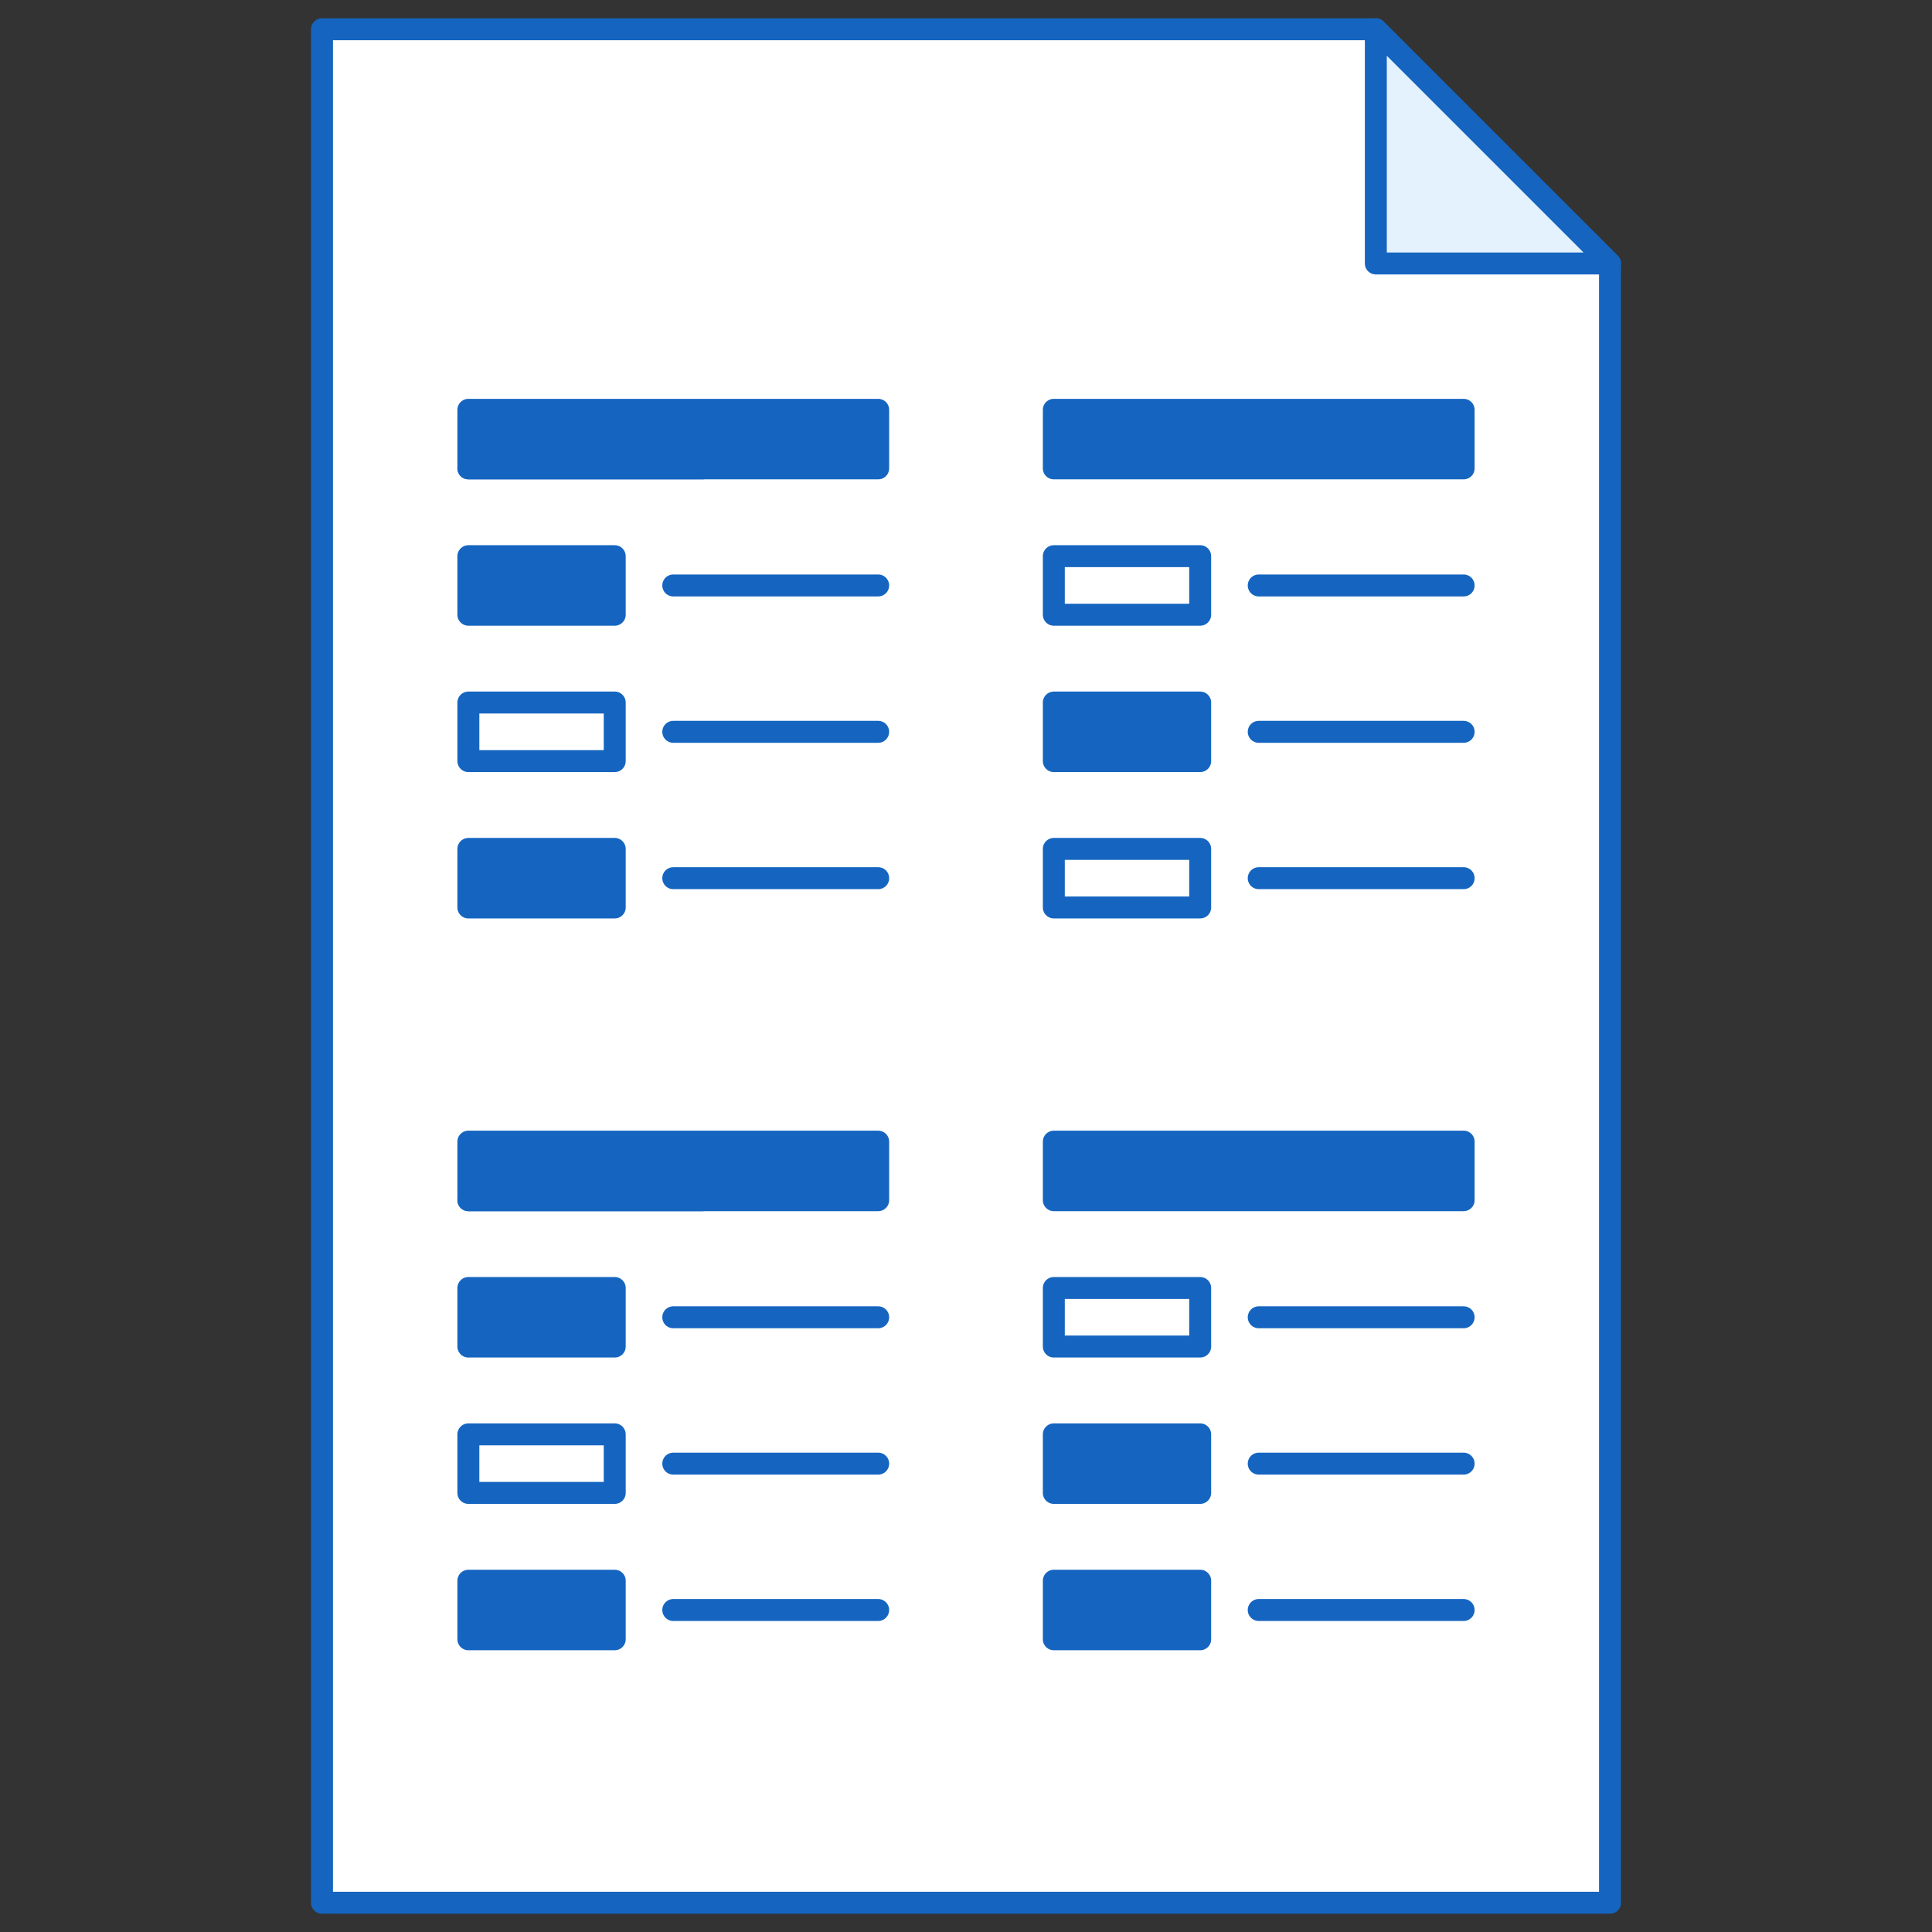 <?xml version="1.0" encoding="utf-8"?>
<!-- Generator: Adobe Illustrator 16.0.4, SVG Export Plug-In . SVG Version: 6.00 Build 0)  -->
<!DOCTYPE svg PUBLIC "-//W3C//DTD SVG 1.1//EN" "http://www.w3.org/Graphics/SVG/1.1/DTD/svg11.dtd">
<svg version="1.1" id="Layer_1" xmlns="http://www.w3.org/2000/svg" xmlns:xlink="http://www.w3.org/1999/xlink" x="0px" y="0px"
	 width="264px" height="264px" viewBox="0 0 264 264" enable-background="new 0 0 264 264" xml:space="preserve">
<rect x="0" y="0" width="264" height="264" fill="#333333" stroke="none"/>
<g id="New_Symbol_13">
</g>
<polygon fill="#FFFFFF" stroke="#1565C0" stroke-width="3" stroke-linecap="round" stroke-linejoin="round" stroke-miterlimit="10" points="
	188,4 44,4 44,260 220,260 220,36 "/>
<polygon fill="#E3F2FD" stroke="#1565C0" stroke-width="3" stroke-linecap="round" stroke-linejoin="round" stroke-miterlimit="10" points="
	188,4 188,36 220,36 "/>
<rect x="64" y="76" fill="#1565C0" stroke="#1565C0" stroke-width="3" stroke-linecap="round" stroke-linejoin="round" stroke-miterlimit="10" width="20" height="8"/>
<rect x="64" y="56" fill="#1565C0" stroke="#1565C0" stroke-width="3" stroke-linecap="round" stroke-linejoin="round" stroke-miterlimit="10" width="56" height="8"/>
<rect x="144" y="56" fill="#1565C0" stroke="#1565C0" stroke-width="3" stroke-linecap="round" stroke-linejoin="round" stroke-miterlimit="10" width="56" height="8"/>
<rect x="64" y="156" fill="#1565C0" stroke="#1565C0" stroke-width="3" stroke-linecap="round" stroke-linejoin="round" stroke-miterlimit="10" width="56" height="8"/>
<rect x="144" y="156" fill="#1565C0" stroke="#1565C0" stroke-width="3" stroke-linecap="round" stroke-linejoin="round" stroke-miterlimit="10" width="56" height="8"/>
<line fill="none" stroke="#1565C0" stroke-width="3" stroke-linecap="round" stroke-linejoin="round" stroke-miterlimit="10" x1="92" y1="80" x2="120" y2="80"/>
<line fill="none" stroke="#1565C0" stroke-width="3" stroke-linecap="round" stroke-linejoin="round" stroke-miterlimit="10" x1="64" y1="64" x2="96" y2="64"/>
<rect x="144" y="76" fill="#FFFFFF" stroke="#1565C0" stroke-width="3" stroke-linecap="round" stroke-linejoin="round" stroke-miterlimit="10" width="20" height="8"/>
<line fill="none" stroke="#1565C0" stroke-width="3" stroke-linecap="round" stroke-linejoin="round" stroke-miterlimit="10" x1="172" y1="80" x2="200" y2="80"/>
<rect x="64" y="96" fill="#FFFFFF" stroke="#1565C0" stroke-width="3" stroke-linecap="round" stroke-linejoin="round" stroke-miterlimit="10" width="20" height="8"/>
<line fill="none" stroke="#1565C0" stroke-width="3" stroke-linecap="round" stroke-linejoin="round" stroke-miterlimit="10" x1="92" y1="100" x2="120" y2="100"/>
<rect x="144" y="96" fill="#1565C0" stroke="#1565C0" stroke-width="3" stroke-linecap="round" stroke-linejoin="round" stroke-miterlimit="10" width="20" height="8"/>
<line fill="none" stroke="#1565C0" stroke-width="3" stroke-linecap="round" stroke-linejoin="round" stroke-miterlimit="10" x1="172" y1="100" x2="200" y2="100"/>
<rect x="64" y="116" fill="#1565C0" stroke="#1565C0" stroke-width="3" stroke-linecap="round" stroke-linejoin="round" stroke-miterlimit="10" width="20" height="8"/>
<line fill="none" stroke="#1565C0" stroke-width="3" stroke-linecap="round" stroke-linejoin="round" stroke-miterlimit="10" x1="92" y1="120" x2="120" y2="120"/>
<rect x="144" y="116" fill="#FFFFFF" stroke="#1565C0" stroke-width="3" stroke-linecap="round" stroke-linejoin="round" stroke-miterlimit="10" width="20" height="8"/>
<line fill="none" stroke="#1565C0" stroke-width="3" stroke-linecap="round" stroke-linejoin="round" stroke-miterlimit="10" x1="172" y1="120" x2="200" y2="120"/>
<rect x="64" y="176" fill="#1565C0" stroke="#1565C0" stroke-width="3" stroke-linecap="round" stroke-linejoin="round" stroke-miterlimit="10" width="20" height="8"/>
<line fill="none" stroke="#1565C0" stroke-width="3" stroke-linecap="round" stroke-linejoin="round" stroke-miterlimit="10" x1="92" y1="180" x2="120" y2="180"/>
<line fill="none" stroke="#1565C0" stroke-width="3" stroke-linecap="round" stroke-linejoin="round" stroke-miterlimit="10" x1="64" y1="164" x2="96" y2="164"/>
<rect x="144" y="176" fill="#FFFFFF" stroke="#1565C0" stroke-width="3" stroke-linecap="round" stroke-linejoin="round" stroke-miterlimit="10" width="20" height="8"/>
<line fill="none" stroke="#1565C0" stroke-width="3" stroke-linecap="round" stroke-linejoin="round" stroke-miterlimit="10" x1="172" y1="180" x2="200" y2="180"/>
<rect x="64" y="196" fill="#FFFFFF" stroke="#1565C0" stroke-width="3" stroke-linecap="round" stroke-linejoin="round" stroke-miterlimit="10" width="20" height="8"/>
<line fill="none" stroke="#1565C0" stroke-width="3" stroke-linecap="round" stroke-linejoin="round" stroke-miterlimit="10" x1="92" y1="200" x2="120" y2="200"/>
<rect x="144" y="196" fill="#1565C0" stroke="#1565C0" stroke-width="3" stroke-linecap="round" stroke-linejoin="round" stroke-miterlimit="10" width="20" height="8"/>
<line fill="none" stroke="#1565C0" stroke-width="3" stroke-linecap="round" stroke-linejoin="round" stroke-miterlimit="10" x1="172" y1="200" x2="200" y2="200"/>
<rect x="64" y="216" fill="#1565C0" stroke="#1565C0" stroke-width="3" stroke-linecap="round" stroke-linejoin="round" stroke-miterlimit="10" width="20" height="8"/>
<line fill="none" stroke="#1565C0" stroke-width="3" stroke-linecap="round" stroke-linejoin="round" stroke-miterlimit="10" x1="92" y1="220" x2="120" y2="220"/>
<rect x="144" y="216" fill="#1565C0" stroke="#1565C0" stroke-width="3" stroke-linecap="round" stroke-linejoin="round" stroke-miterlimit="10" width="20" height="8"/>
<line fill="none" stroke="#1565C0" stroke-width="3" stroke-linecap="round" stroke-linejoin="round" stroke-miterlimit="10" x1="172" y1="220" x2="200" y2="220"/>
</svg>
